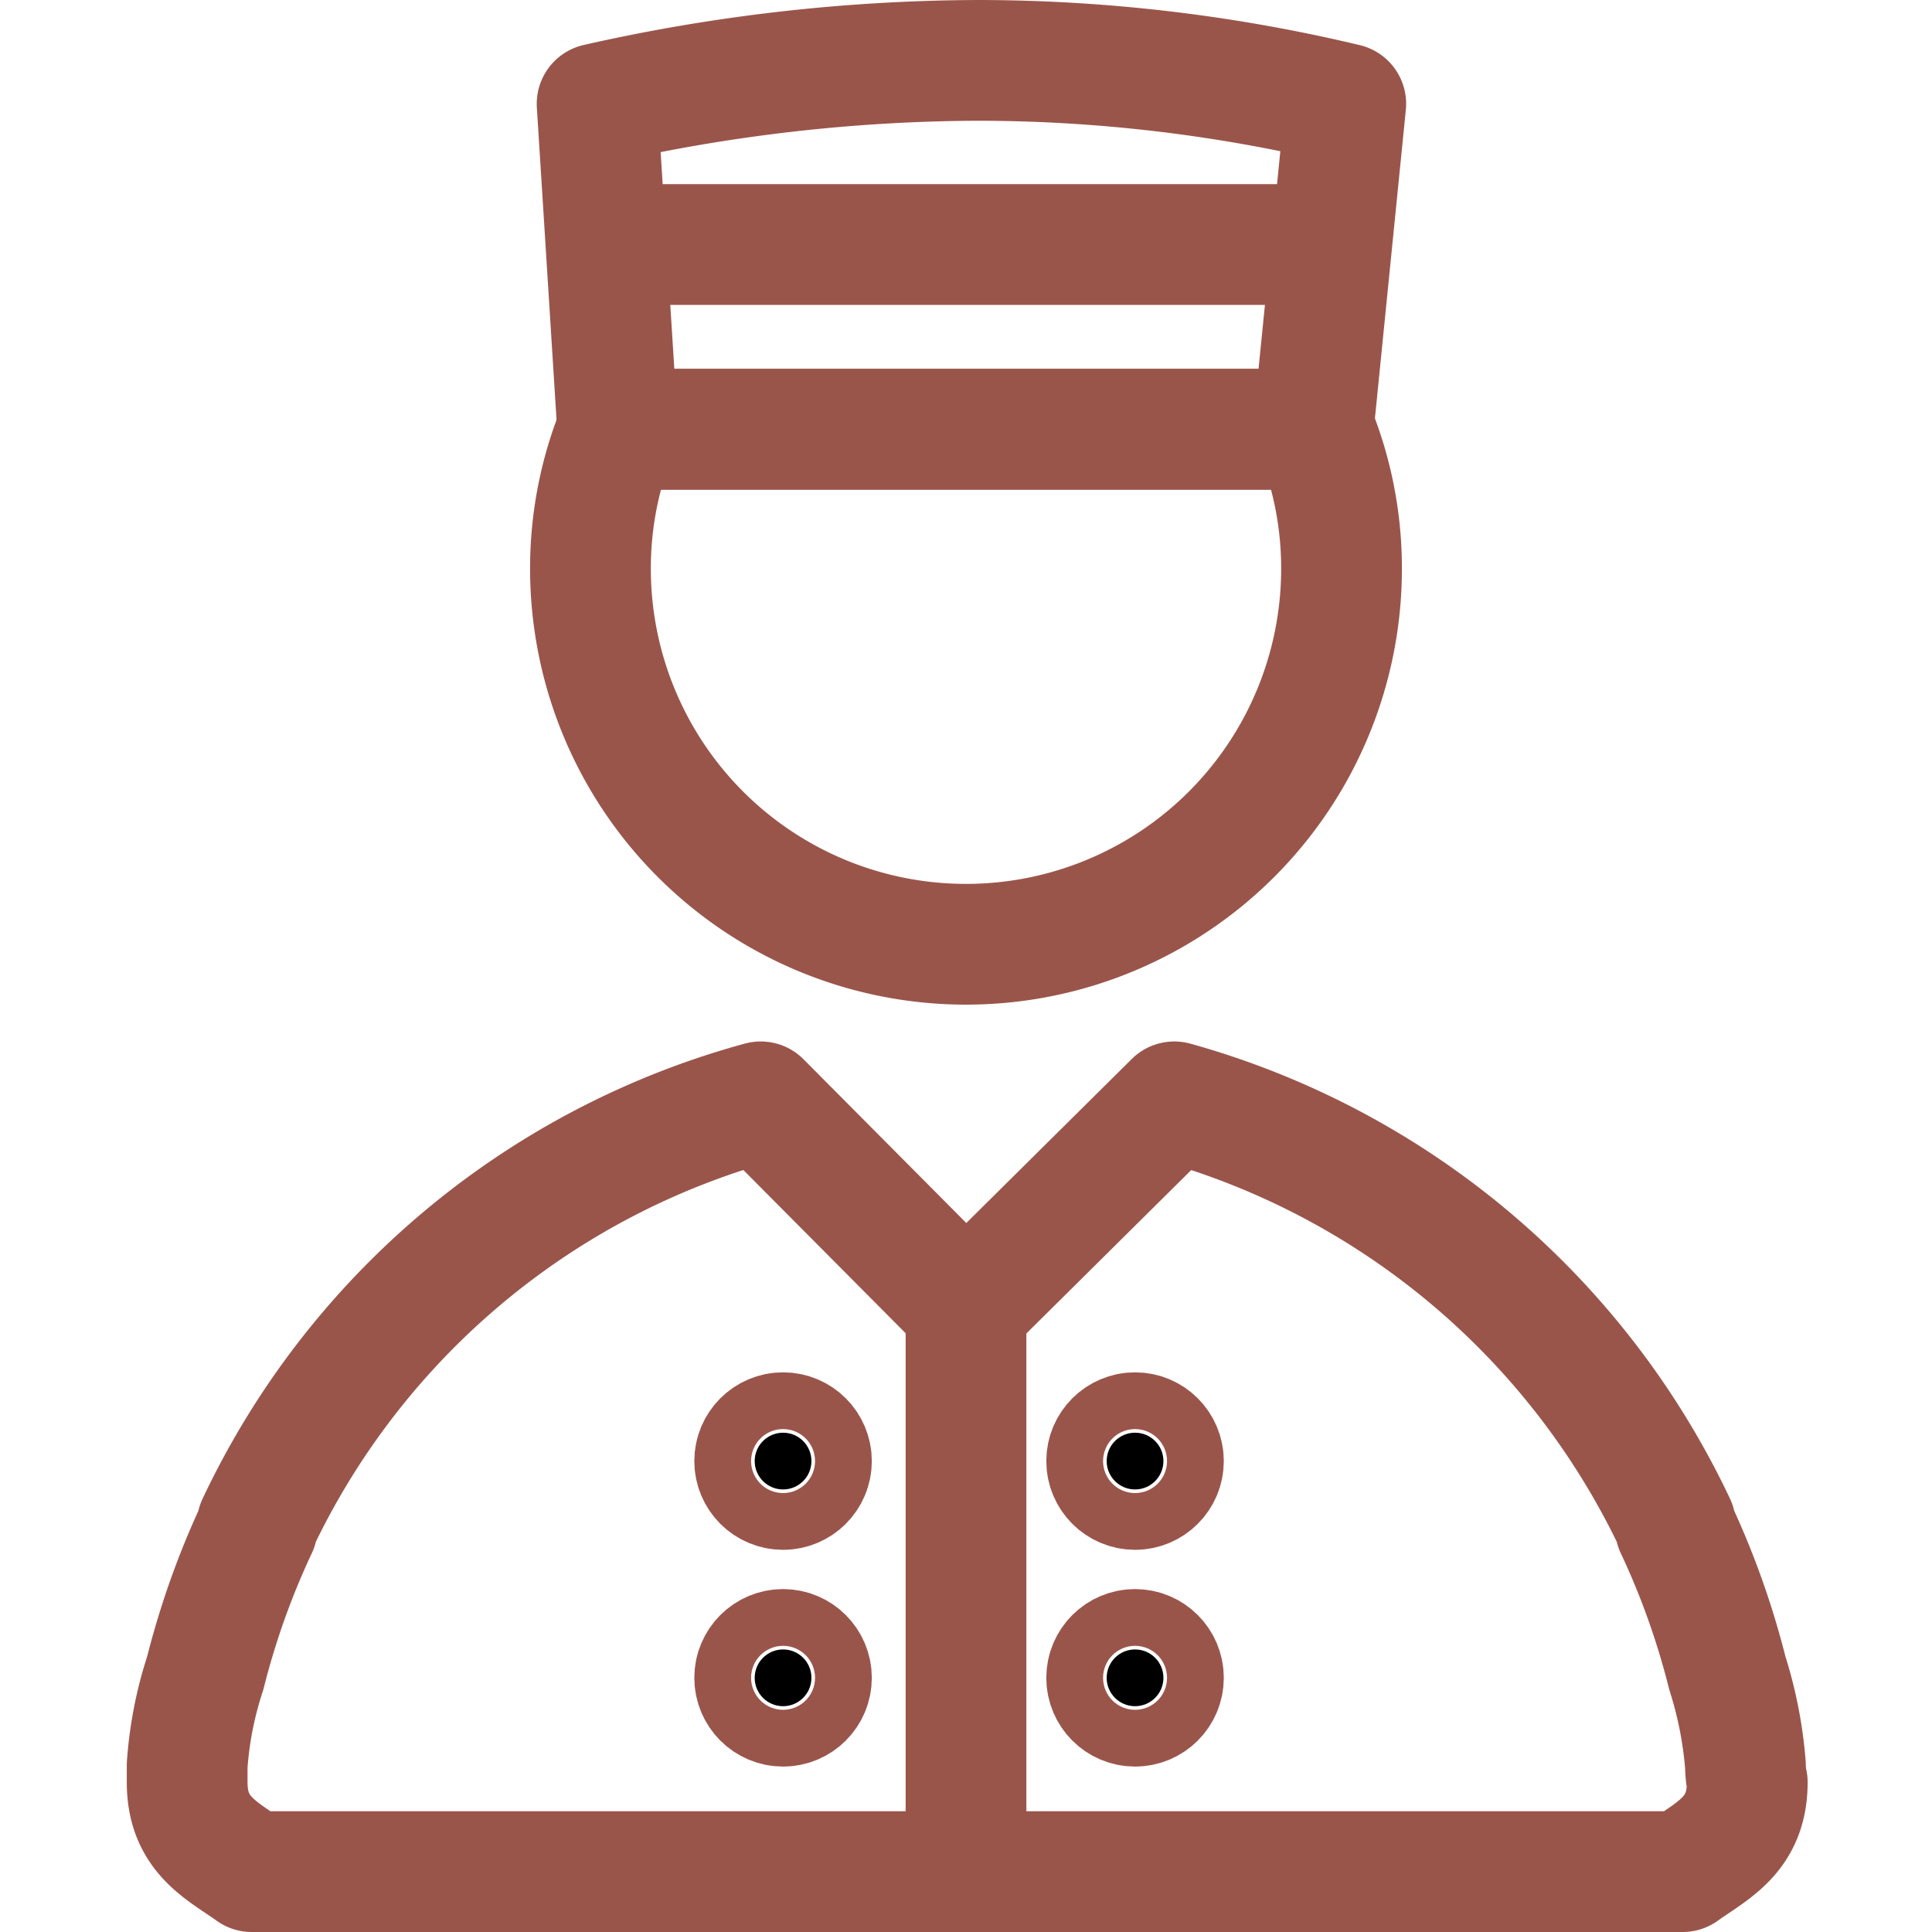 <svg id="Layer_1" data-name="Layer 1" xmlns="http://www.w3.org/2000/svg" viewBox="0 0 32 32">
  <defs>
    <style>
      .cls-1 {
        fill: none;
        stroke-linecap: round;
        stroke-linejoin: round;
      }

      .cls-1, .cls-2 {
        stroke: #9A554B;
        stroke-width: 2px;
      }

      .cls-2 {
        stroke-miterlimit: 10;
      }
    </style>
  </defs>
  <title>hotel</title>
  <path class="cls-1" d="M21.75,7.11H10.23L9.89,1.72A29,29,0,0,1,16.18,1a26.33,26.33,0,0,1,6.11.72Z"/>
  <path class="cls-1" d="M10.23,7.11a6.1,6.1,0,0,0-.45,2.31,6.22,6.22,0,1,0,12.44,0,6.1,6.1,0,0,0-.45-2.31Z"/>
  <line class="cls-1" x1="10.25" y1="4.05" x2="21.93" y2="4.05"/>
  <path class="cls-1" d="M28.91,29.24h0a6.8,6.8,0,0,0-.3-1.53,13.27,13.27,0,0,0-.86-2.41v-.05a13.05,13.05,0,0,0-8.3-7L16,21.67,12.6,18.25a13,13,0,0,0-8.34,7v.05a13.27,13.27,0,0,0-.86,2.41,6.28,6.28,0,0,0-.3,1.53h0c0,.07,0,.21,0,.28,0,.82.5,1.09,1,1.43l.07.05h23.7l.07-.05c.5-.34,1-.61,1-1.43C28.92,29.45,28.91,29.31,28.91,29.24Z"/>
  <line class="cls-1" x1="16" y1="21.66" x2="16" y2="31"/>
  <circle class="cls-2" cx="18.8" cy="24.2" r="0.47"/>
  <circle class="cls-2" cx="18.8" cy="27.79" r="0.47"/>
  <circle class="cls-2" cx="12.97" cy="24.2" r="0.47"/>
  <circle class="cls-2" cx="12.97" cy="27.79" r="0.47"/>
</svg>
